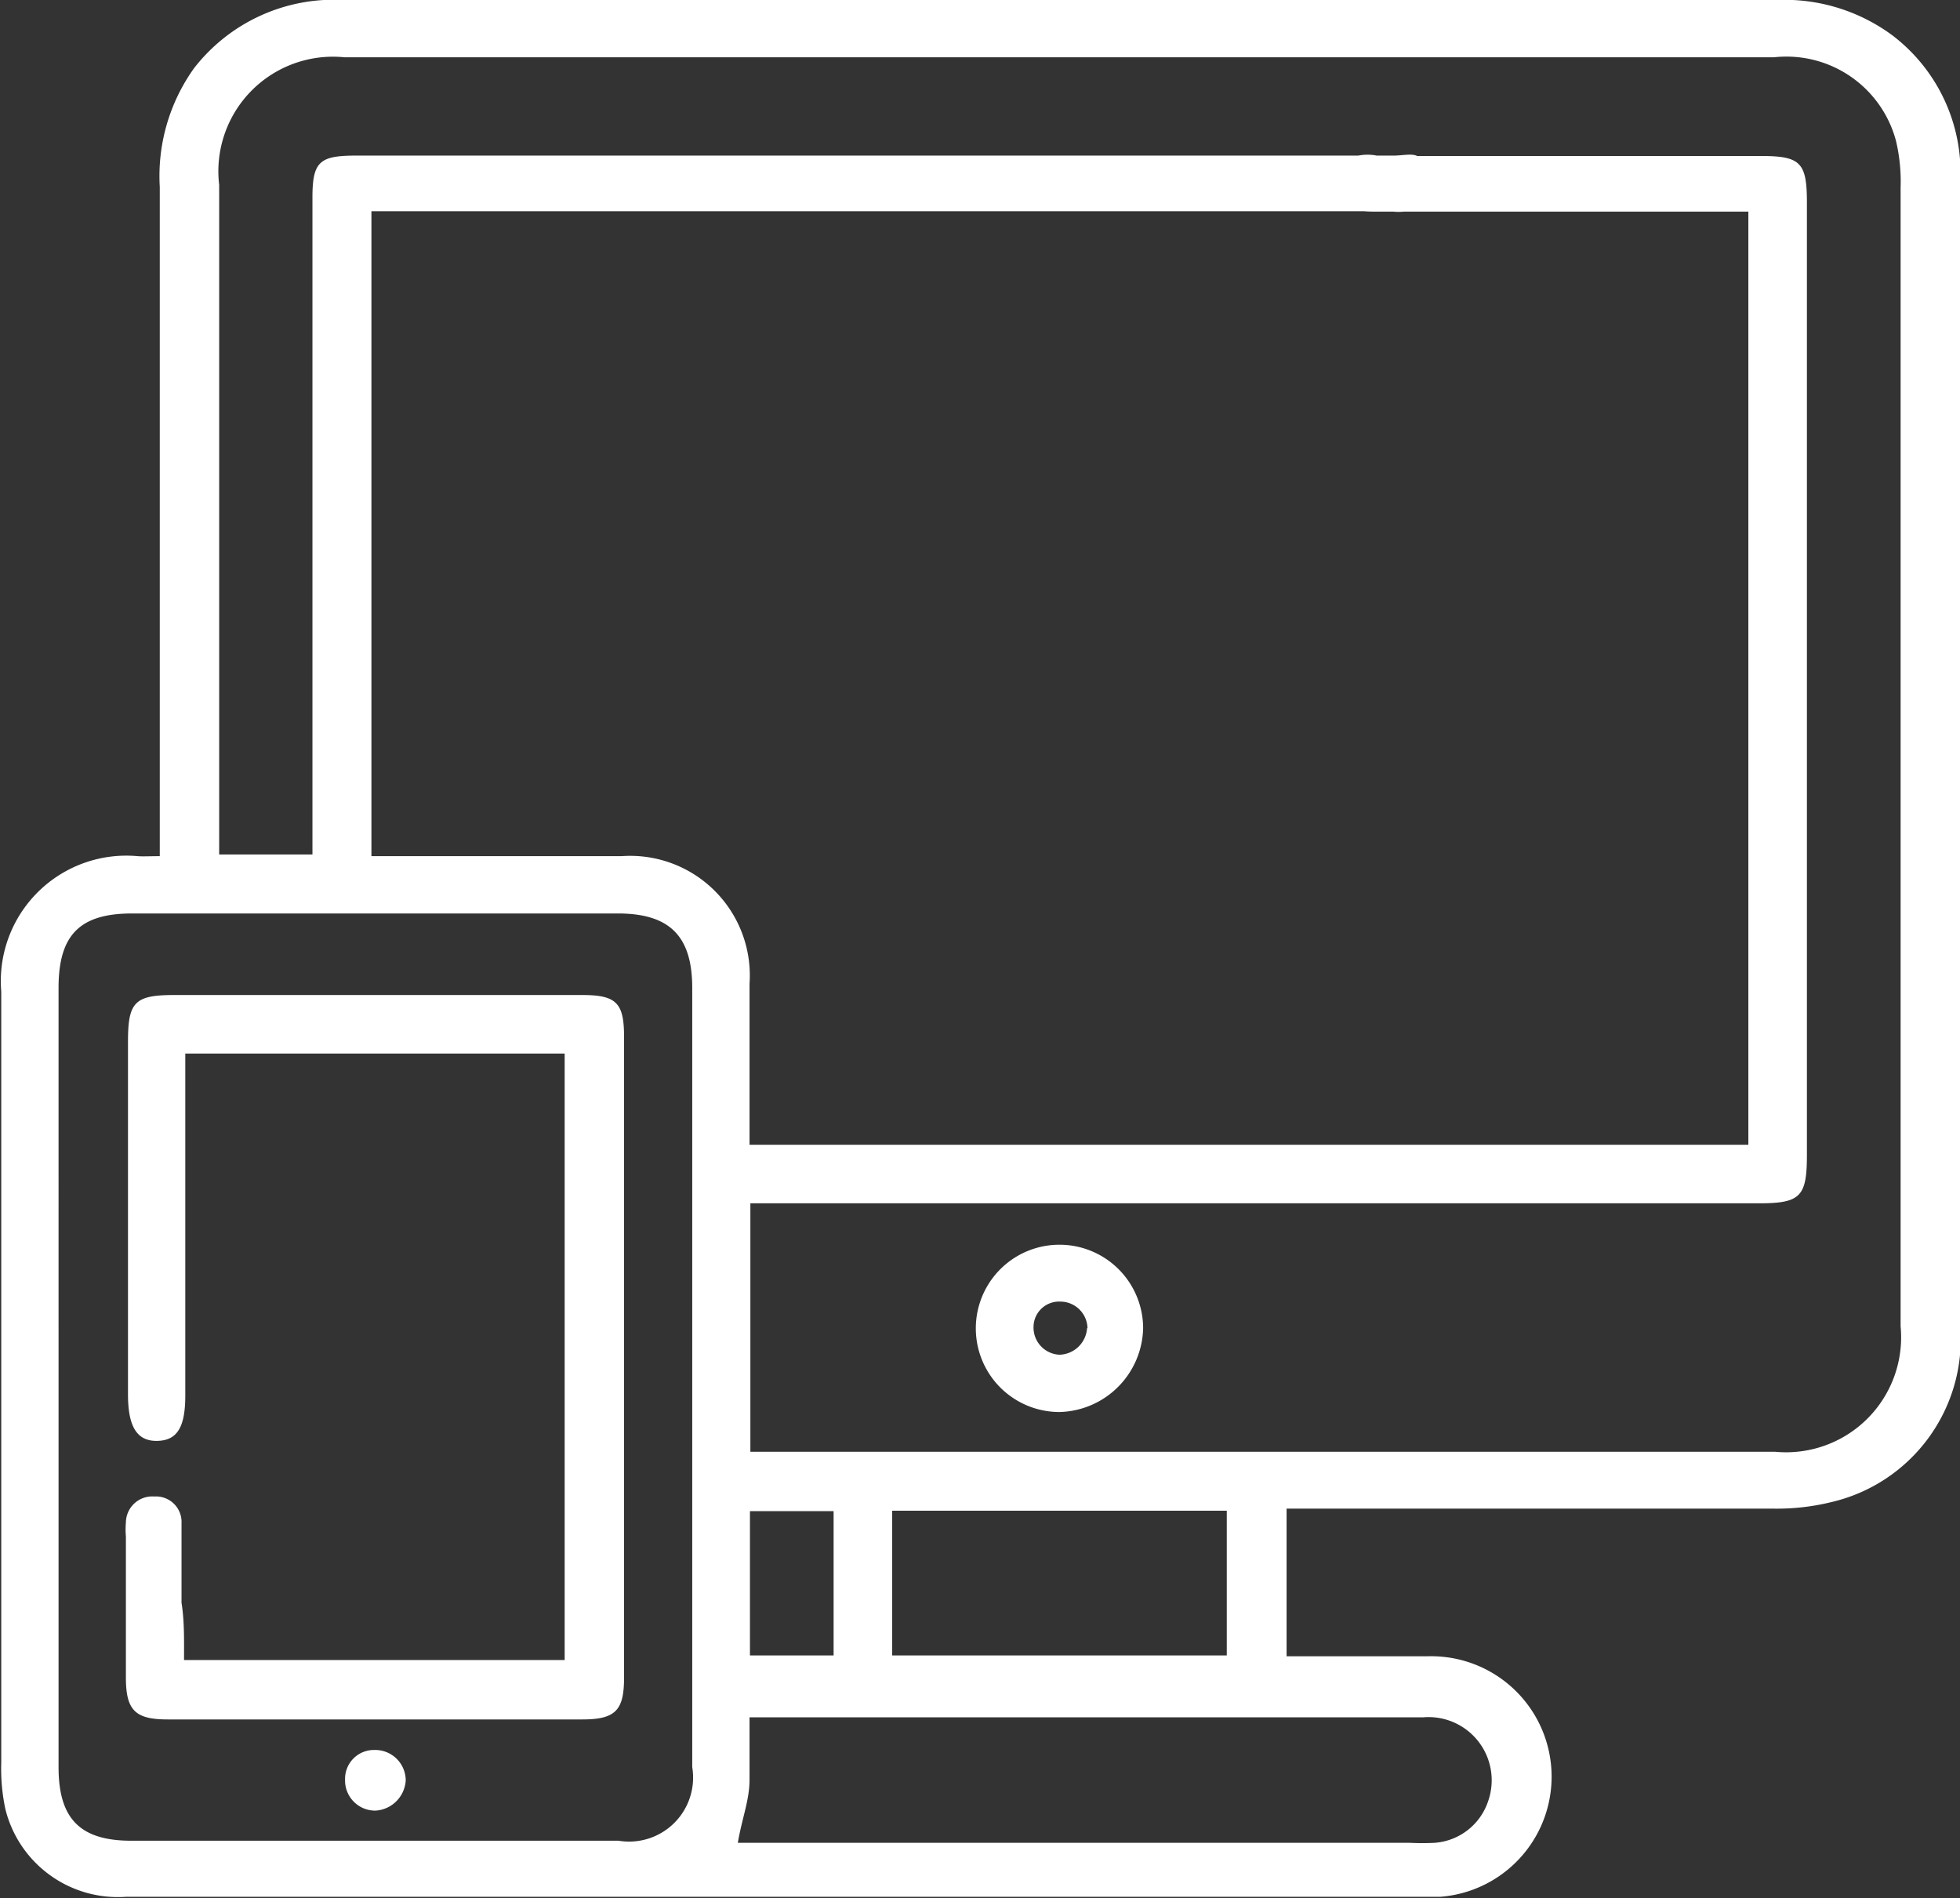 <svg id="Capa_1" data-name="Capa 1" xmlns="http://www.w3.org/2000/svg" viewBox="0 0 46.86 45.38"><rect x="0" y="0" width="46.86" height="45.38" fill="#333333" stroke="none"/><defs><style>.cls-1{fill:#fff;}</style></defs><title>multiplataforma</title><path class="cls-1" d="M5.49,22.41v-16a4.43,4.43,0,0,1,.82-2.84A4.23,4.23,0,0,1,9.89,1.94H44.14a4.34,4.34,0,0,1,2.78.85,4.13,4.13,0,0,1,1.62,3.44q0,13.74,0,27.47a4,4,0,0,1-3.07,4.15,5.47,5.47,0,0,1-1.4.16H32.43v3.53c1.14,0,2.26,0,3.37,0a2.88,2.88,0,0,1,.31,5.75c-.25,0-.49,0-.74,0H4.69A2.77,2.77,0,0,1,1.8,45.2a4.59,4.59,0,0,1-.1-1.11c0-6.15,0-12.3,0-18.44a3,3,0,0,1,3.26-3.24C5.09,22.42,5.25,22.41,5.49,22.41ZM19.61,36.65h24.5a2.75,2.75,0,0,0,3-3q0-13.62,0-27.23A4.2,4.2,0,0,0,47,5.31a2.71,2.71,0,0,0-2.92-2H9.91a2.74,2.74,0,0,0-3,3.05c0,5.15,0,10.31,0,15.46v.55H9.14V6.66c0-.87.18-1,1.06-1H35c.18,0,.4-.05.53,0s.49.38.5.6a.94.94,0,0,1-.42.65,1.37,1.37,0,0,1-.71.08H10.55V22.41h.57c1.8,0,3.61,0,5.41,0a2.86,2.86,0,0,1,3.06,3.05v3.85H43.47V7H34.62c-.21,0-.48,0-.61-.08a1.13,1.13,0,0,1-.4-.68c0-.2.29-.43.49-.57a1.14,1.14,0,0,1,.53,0h9.15c.94,0,1.09.16,1.09,1.11V29.55c0,1-.15,1.16-1.15,1.16H19.61ZM3.07,34.83v9.36c0,1.24.52,1.76,1.74,1.76H16.46a1.53,1.53,0,0,0,1.76-1.76V25.56c0-1.24-.54-1.78-1.78-1.78H4.83c-1.25,0-1.76.51-1.76,1.78ZM19.31,46H35.38a5.76,5.76,0,0,0,.59,0,1.46,1.46,0,0,0,1.28-1,1.51,1.51,0,0,0-1.56-2c-5.25,0-10.5,0-15.75,0l-.35,0c0,.52,0,1,0,1.49S19.41,45.41,19.31,46ZM31,38.06H23v3.46h8Zm-9.4,3.46V38.07h-2v3.45Z" transform="translate(-1.67 -1.94)"/><path class="cls-1" d="M27,35.7a2,2,0,1,1,0-4,2,2,0,0,1,2,2A2.05,2.05,0,0,1,27,35.7Zm.67-2a.65.65,0,0,0-.65-.64.61.61,0,0,0-.64.6.65.65,0,0,0,.62.67A.68.68,0,0,0,27.66,33.69Z" transform="translate(-1.67 -1.94)"/><path class="cls-1" d="M6.07,41.63h9.1V27.13H6.1c0,.19,0,.37,0,.56,0,2.54,0,5.07,0,7.61,0,.76-.19,1.08-.67,1.09s-.7-.33-.7-1.11V26.84c0-.94.16-1.11,1.1-1.11h9.76c.82,0,1,.19,1,1V42.05c0,.78-.2,1-1,1H5.68c-.77,0-1-.21-1-1,0-1.13,0-2.25,0-3.37a1.94,1.94,0,0,1,0-.34.63.63,0,0,1,.68-.62.61.61,0,0,1,.65.64c0,.63,0,1.27,0,1.9C6.08,40.7,6.07,41.14,6.07,41.63Z" transform="translate(-1.67 -1.94)"/><path class="cls-1" d="M10.62,43.78a.73.73,0,0,1,.75.73.77.77,0,0,1-.72.72.72.72,0,0,1-.73-.74A.69.69,0,0,1,10.62,43.78Z" transform="translate(-1.67 -1.94)"/></svg>